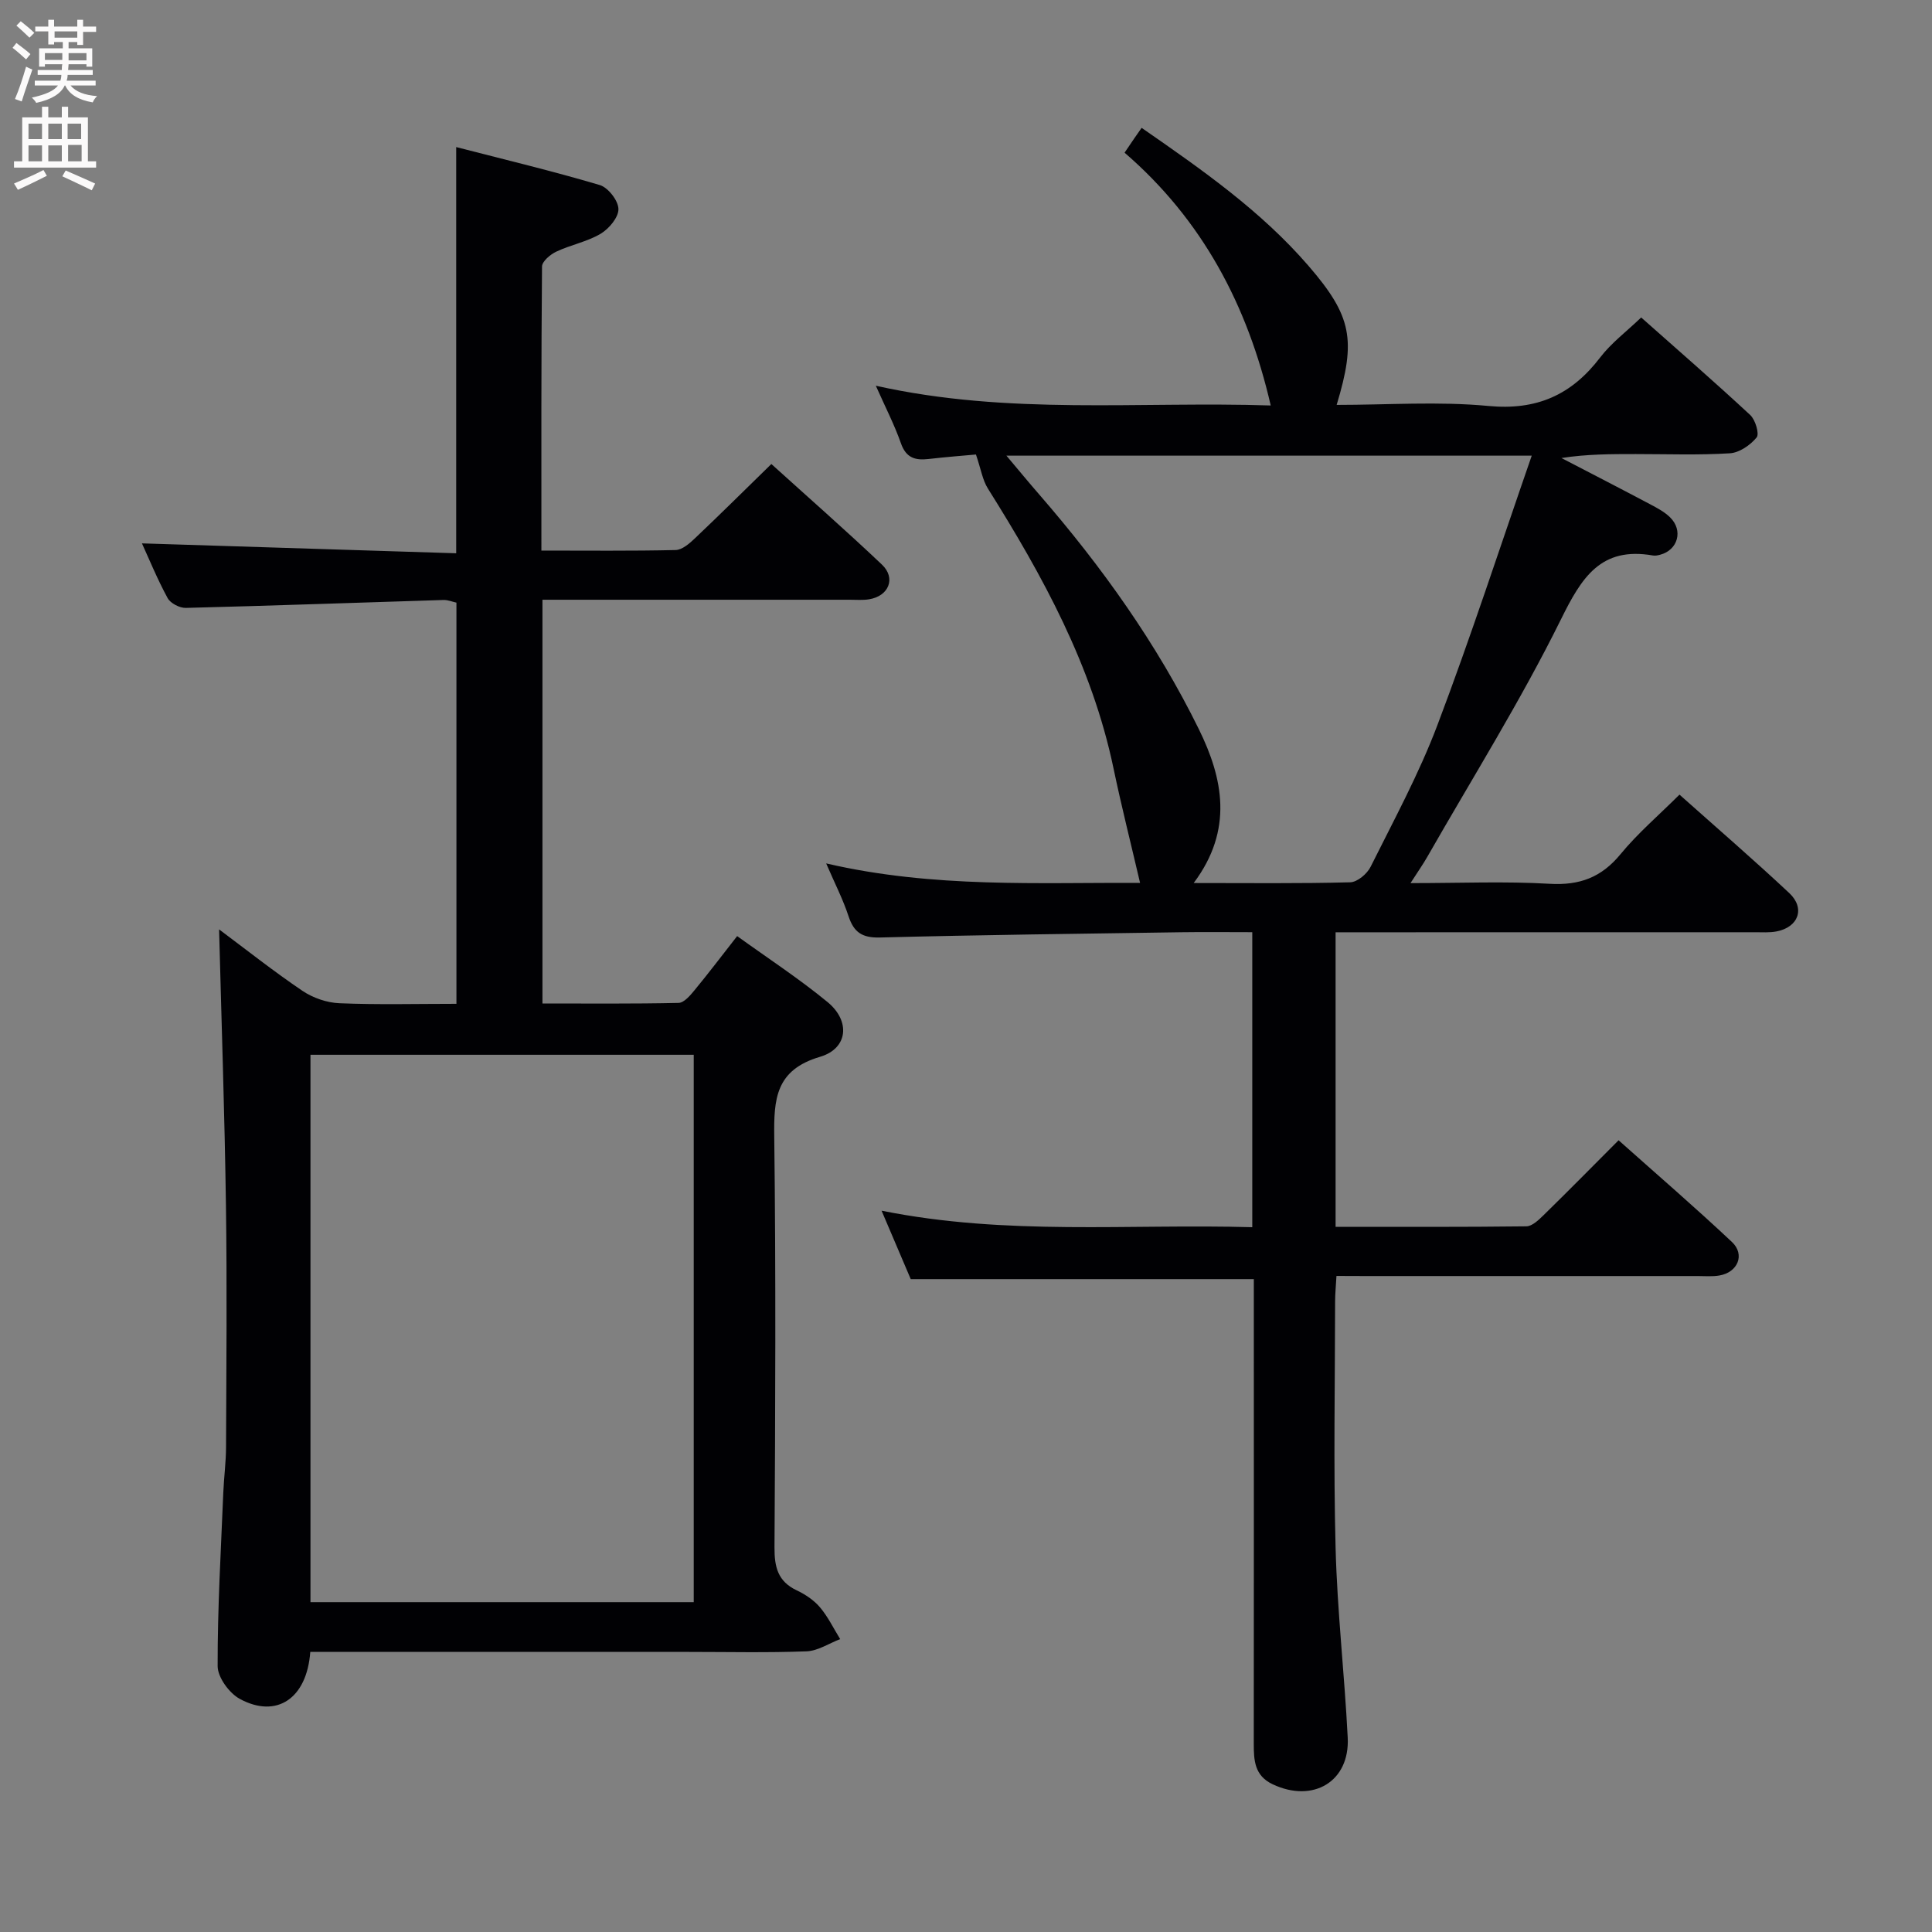 <svg enable-background="new 0 0 400 400" viewBox="0 0 400 400" xmlns="http://www.w3.org/2000/svg"><rect x="0" y="0" width="400" height="400" fill="#808080" stroke="none"/><path d="m276.7 264.17c-.11 2.06-.28 3.68-.28 5.3-.02 17-.35 34.01.1 51 .34 13.11 1.85 26.18 2.51 39.29.46 9.09-7.16 13.61-15.55 9.65-3.76-1.78-3.9-4.95-3.9-8.4.03-30.17.01-60.33.01-90.5 0-1.95 0-3.9 0-5.68-23.93 0-47.17 0-71.03 0-1.73-4.06-3.71-8.71-6.04-14.17 25.92 5.21 51.22 2.69 76.75 3.42 0-20.51 0-40.59 0-61.08-5.08 0-9.88-.06-14.68.01-20.81.31-41.62.55-62.42 1.09-3.66.09-5.39-1.06-6.49-4.41-1.13-3.45-2.81-6.71-4.63-10.93 22.3 5.18 44.18 3.91 64.99 4.04-1.85-7.95-3.85-15.83-5.51-23.77-4.44-21.21-14.63-39.78-25.99-57.87-1.12-1.78-1.45-4.04-2.48-7.06-2.36.22-6.09.5-9.8.93-2.76.32-4.67-.21-5.73-3.25-1.34-3.82-3.22-7.46-5.2-11.92 27.55 6.16 54.54 3.2 81.76 4.09-4.79-20.81-14.2-38.47-30.26-52.34.89-1.32 1.44-2.12 1.99-2.93.47-.68.94-1.36 1.54-2.21 12.66 8.77 24.79 17.27 34.55 28.57 9.01 10.43 9.89 15.35 5.83 28.79 10.58 0 21.08-.76 31.41.22 10.02.95 17.22-2.28 23.14-10.03 2.29-3 5.43-5.35 8.5-8.29 7.51 6.66 15.15 13.3 22.57 20.19 1.07.99 1.94 3.91 1.33 4.65-1.3 1.59-3.58 3.16-5.54 3.28-6.47.4-12.99.16-19.49.16-5.07 0-10.15 0-15.38.82 6.12 3.18 12.25 6.33 18.34 9.56 1.46.77 2.99 1.58 4.15 2.72 2.77 2.7 1.63 6.77-2.05 7.74-.48.13-1.01.24-1.48.16-10.83-1.9-14.79 4.56-19.09 13.28-8.31 16.81-18.31 32.78-27.63 49.09-.87 1.53-1.89 2.97-3.49 5.46 10.34 0 19.61-.4 28.82.14 6.19.36 10.71-1.32 14.66-6.13 3.57-4.34 7.91-8.05 12.21-12.33 7.66 6.83 15.34 13.46 22.73 20.38 3.35 3.14 1.91 7.07-2.63 7.94-1.45.28-2.99.17-4.49.17-27 .01-54 .01-81 .01-1.82 0-3.63 0-5.81 0v60.98c13.27 0 26.39.06 39.5-.1 1.2-.02 2.54-1.32 3.55-2.3 5.1-4.99 10.11-10.07 15.54-15.52 7.95 7.09 15.87 13.91 23.47 21.06 2.77 2.61 1.21 6.3-2.61 6.94-1.46.25-2.99.11-4.49.11-23 .01-46 0-69 0-1.78-.02-3.57-.02-5.78-.02zm-29.56-81.35c11.47 0 21.94.13 32.41-.15 1.47-.04 3.5-1.75 4.22-3.21 4.81-9.66 10-19.22 13.81-29.28 6.91-18.24 12.95-36.82 19.55-55.84-37.09 0-72.59 0-108.76 0 2.56 3.04 4.65 5.58 6.81 8.06 12.92 14.89 24.33 30.87 33.03 48.57 4.98 10.14 7.22 20.79-1.07 31.85z" fill="#010104"/><path d="m64.24 342c-.7 9.69-6.99 13.86-14.59 9.74-2.19-1.19-4.59-4.47-4.59-6.8-.03-11.97.68-23.93 1.17-35.9.13-3.15.56-6.3.57-9.45.06-16.66.22-33.33-.02-49.99-.27-18.94-.92-37.88-1.42-57.18 5.6 4.18 11.28 8.68 17.27 12.73 2.17 1.46 5.06 2.46 7.67 2.56 7.95.33 15.92.12 24.2.12 0-27.93 0-55.35 0-83.06-.84-.18-1.77-.58-2.69-.55-17.78.55-35.57 1.19-53.35 1.64-1.27.03-3.18-.96-3.76-2.04-2.13-3.92-3.83-8.08-5.31-11.32 21.51.68 43.2 1.36 65.06 2.05 0-28.49 0-55.88 0-84.1 10 2.58 19.94 4.96 29.72 7.86 1.73.51 3.84 3.22 3.87 4.96.04 1.73-1.96 4.1-3.69 5.13-2.8 1.66-6.2 2.29-9.18 3.7-1.24.58-2.94 2.02-2.95 3.08-.18 19.45-.13 38.9-.13 58.81 9.54 0 18.66.1 27.78-.11 1.37-.03 2.9-1.37 4.03-2.45 5.19-4.92 10.28-9.97 15.8-15.36 7.52 6.81 15.35 13.67 22.9 20.83 2.95 2.8 1.41 6.53-2.68 7.18-1.3.21-2.66.09-3.99.09-19.33 0-38.66 0-57.99 0-1.79 0-3.58 0-5.63 0v83.59c9.36 0 18.78.09 28.19-.12 1.14-.03 2.43-1.57 3.33-2.67 2.86-3.46 5.57-7.05 8.79-11.16 6.28 4.53 12.77 8.77 18.72 13.66 4.78 3.93 4.24 9.62-1.56 11.33-9.21 2.72-9.58 8.73-9.48 16.58.35 28.33.22 56.66.05 84.99-.02 4.07.69 7.05 4.61 8.9 1.78.84 3.56 2.03 4.81 3.51 1.66 1.96 2.81 4.37 4.18 6.58-2.31.88-4.6 2.43-6.94 2.53-8.15.31-16.33.12-24.49.12-24.16 0-48.33 0-72.49 0-1.84-.01-3.65-.01-5.79-.01zm79.39-10.29c0-38.14 0-75.72 0-113.33-26.67 0-53.04 0-79.35 0v113.33z" fill="#010104"/><g fill="#fbfafa"><path d="m2.6 9.9.8-1c.9.7 1.9 1.4 2.9 2.3l-.9 1.1c-1.1-1-2-1.8-2.8-2.4zm.5 10.6c.9-2.1 1.6-4.3 2.3-6.7.4.2.8.4 1.3.6-.7 2.1-1.5 4.3-2.2 6.6zm.3-15.2.9-.9c1 .8 2 1.6 2.8 2.4l-1 1c-.9-.9-1.8-1.7-2.7-2.5zm12.6-1.2h1.2v1.4h2.7v1.1h-2.7v2.7h-1.2v-.6h-1.8v1.3h4.9v3.8h-1.2v-.5h-3.7c0 .4-.1.9-.1 1.2h5.1v1h-5.2c0 .5-.1.9-.2 1.2h6v1h-5.2c1.1 1.3 2.9 2 5.5 2.2-.4.4-.7.8-.9 1.3-2.9-.5-4.8-1.6-5.7-3.5h-.1c-.8 1.7-2.7 2.9-5.9 3.6-.2-.4-.6-.8-.9-1.1 2.8-.6 4.6-1.4 5.4-2.5h-4.8v-1h5.3c.1-.3.2-.7.2-1.2h-4.9v-1h5c0-.4 0-.8.1-1.2h-3.6v.5h-1.2v-3.8h4.9v-1.3h-1.8v.5h-1.2v-2.7h-2.7v-1h2.7v-1.4h1.2v1.4h4.8zm-6.7 8.3h3.6c0-.4 0-.9 0-1.4h-3.6zm1.9-4.6h4.8v-1.3h-4.7v1.3zm6.7 3.2h-3.7v1.5h3.7z"/><path d="m8.7 22.1h1.3v2.2h2.8v-2.2h1.3v2.2h4.1v9.1h1.7v1.3h-17v-1.3h1.7v-9.1h4.1zm.3 13.1.7 1.2c-1.8.9-3.8 1.9-6 2.9-.2-.4-.5-.8-.8-1.3 2.3-1 4.4-1.9 6.1-2.8zm-3.1-6.4h2.8v-3.2h-2.8zm0 4.6h2.8v-3.3h-2.8zm4.1-4.6h2.8v-3.2h-2.8zm0 4.6h2.8v-3.3h-2.8zm3.6 1.9c2.1.9 4.1 1.8 6.1 2.7l-.7 1.4c-2.2-1.1-4.2-2-6.1-2.9zm3.2-9.7h-2.8v3.2h2.8zm-2.7 7.8h2.8v-3.4h-2.8z"/></g></svg>